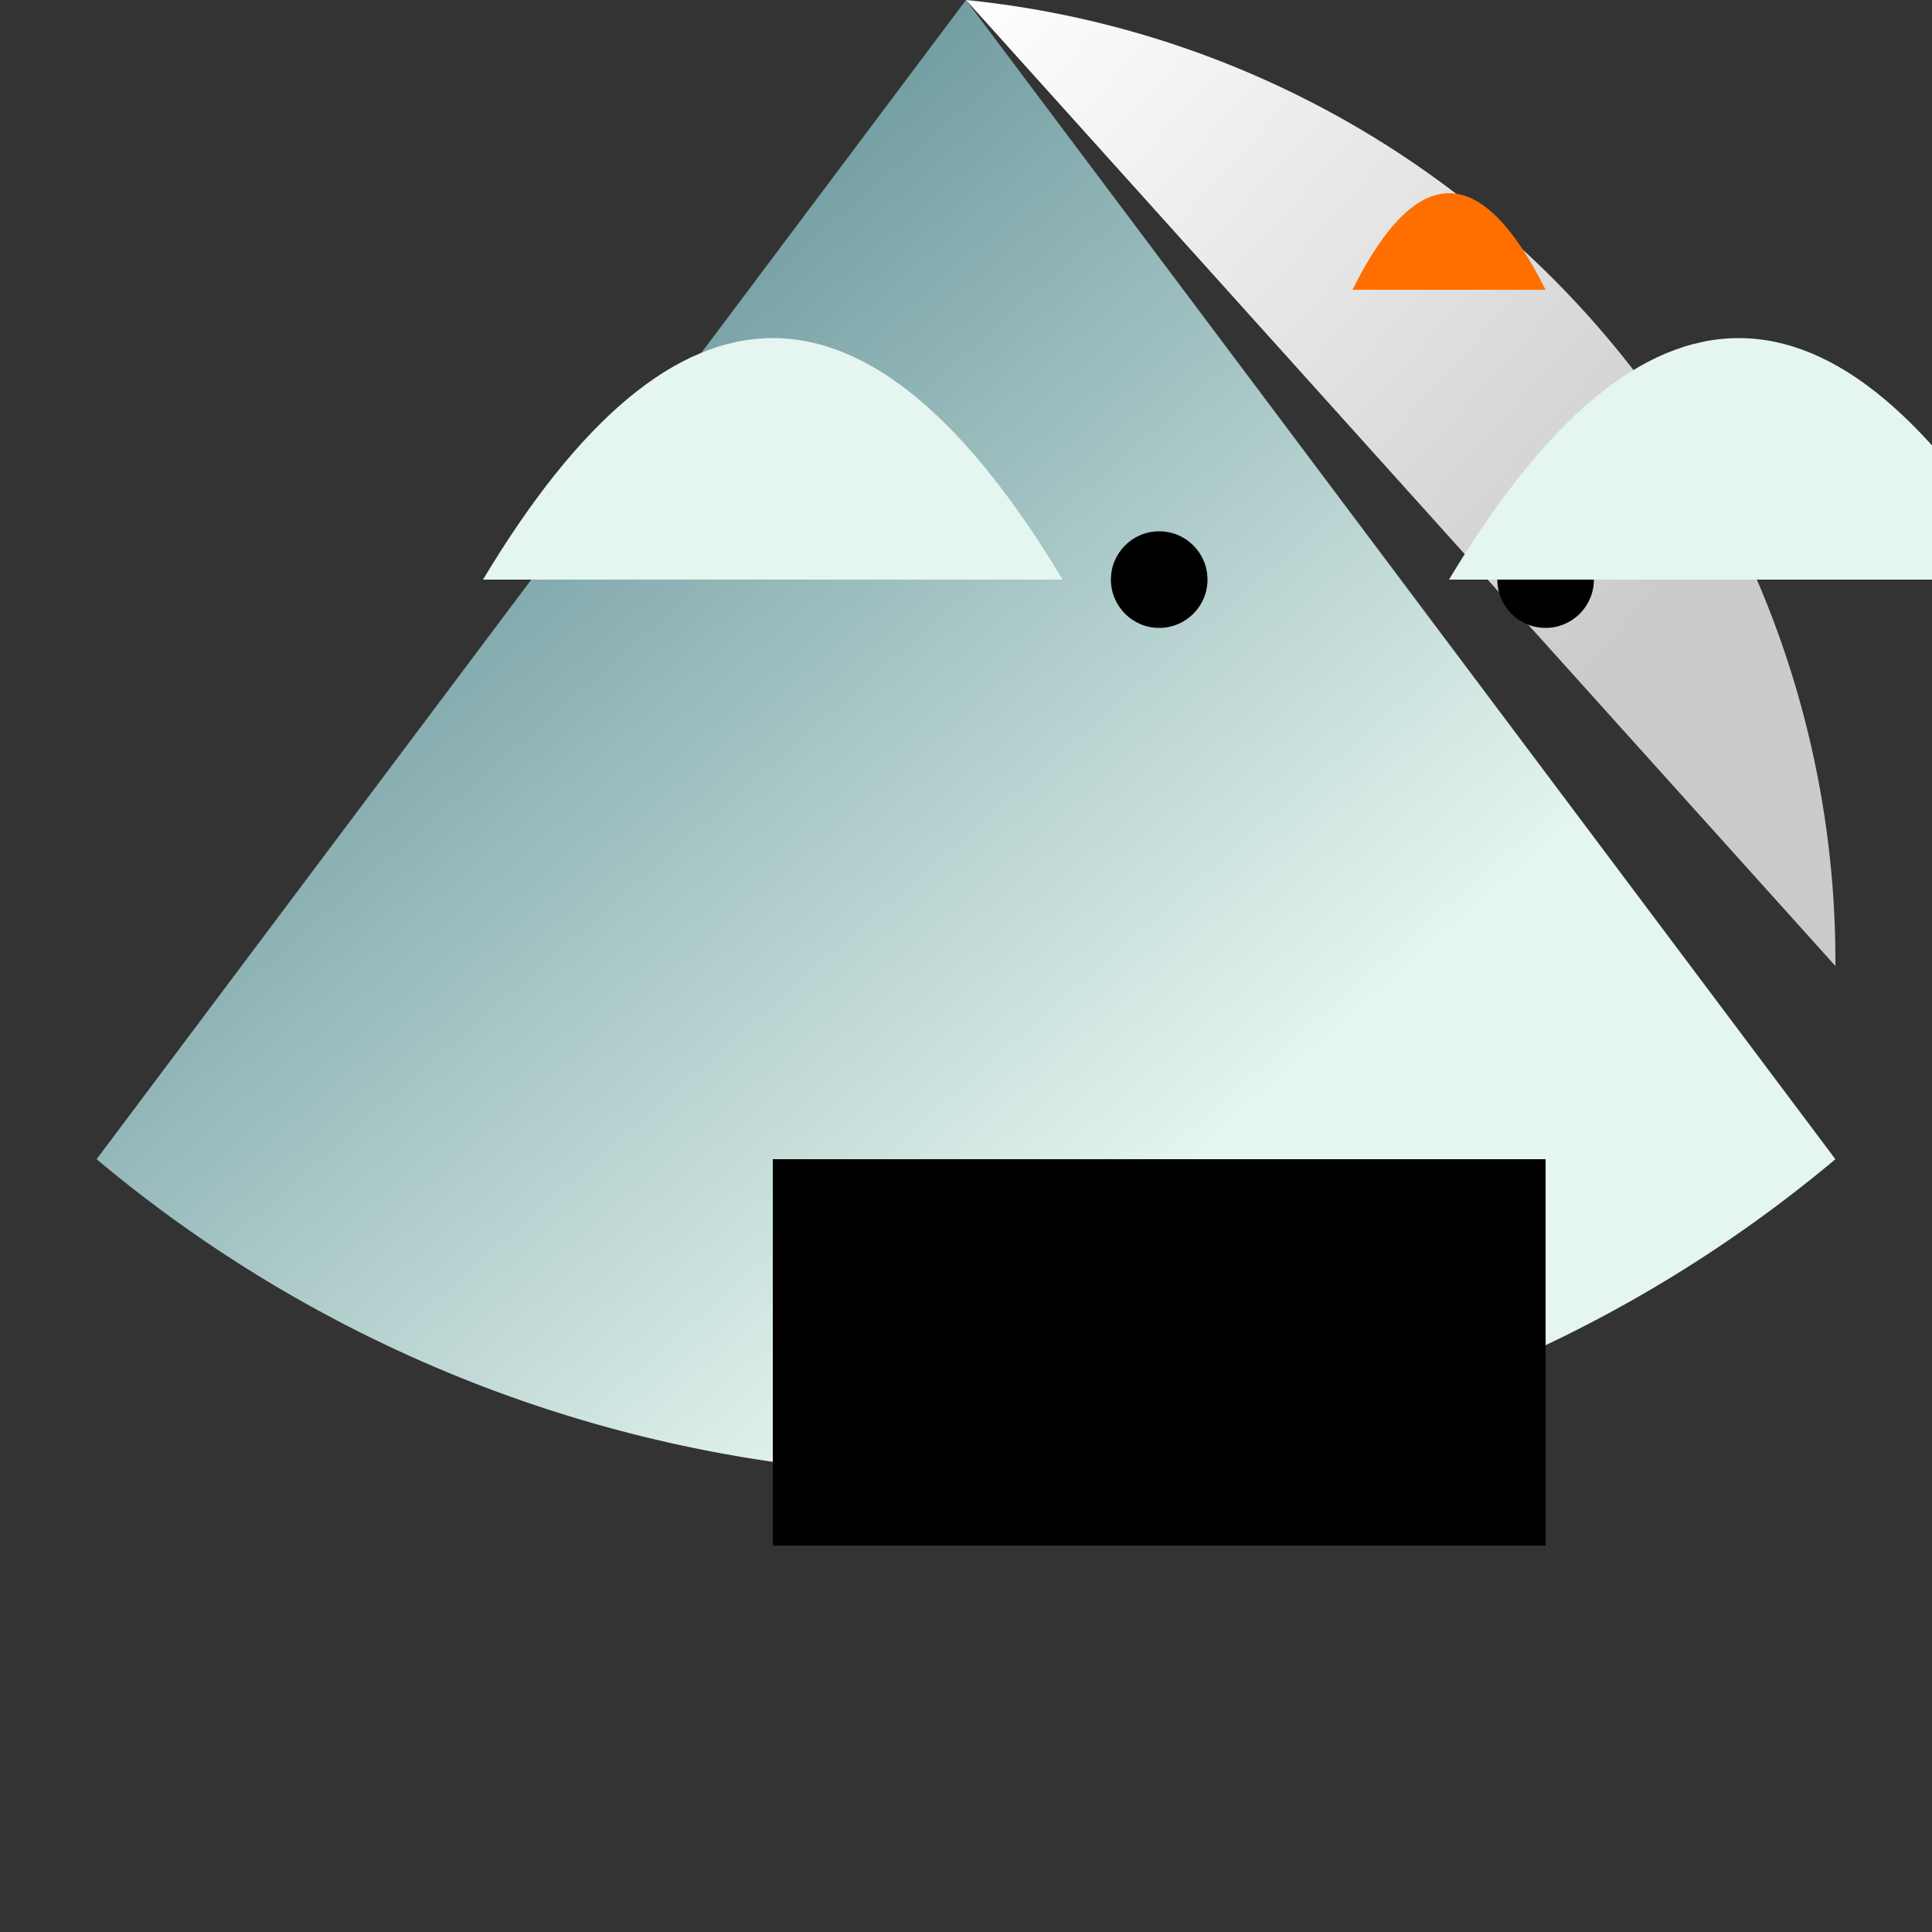 <svg width="200" height="200" viewBox="0 0 100 100" xmlns="http://www.w3.org/2000/svg">

<rect x="0" y="0" width="100" height="100" fill="#333333" stroke="none"/>

<!-- Body -->
<path d="M50,0 L95,60 A70,70 0 0 1 5,60 L50,0 Z"
      fill="url(#bodyGradient)"/>
<linearGradient id="bodyGradient" gradientTransform="rotate(45)">
    <stop offset="0%"   stop-color="#326D78"/>
    <stop offset="100%" stop-color="#E5F5EF"/>
</linearGradient>

<!-- Head -->
<path d="M50,0 A50,50 0 0 1 95,50"
      fill="url(#headGradient)"/>
<linearGradient id="headGradient" gradientTransform="rotate(45)">
    <stop offset="0%"   stop-color="#FFFFFF"/>
    <stop offset="100%" stop-color="#CBCBCB"/>
</linearGradient>

<!-- Eyes -->
<circle cx="60" cy="30" r="2.5" fill="#000"/>
<circle cx="80" cy="30" r="2.5" fill="#000"/>

<!-- Beak -->
<path d="M70,15 Q75,5 80,15 L90,15"
      fill="#FF6F00"/>

<!-- Wings -->
<path d="M25,30 Q40,5 55,30 L25,30 Z"
      fill="#E5F5EF"/>
<path d="M75,30 Q90,5 105,30 L75,30 Z"
      fill="#E5F5EF"/>

<!-- Legs -->
<path d="M40,60 H60 V80 H40 Z"/>
<path d="M60,60 H80 V80 H60 Z"/>

</svg>